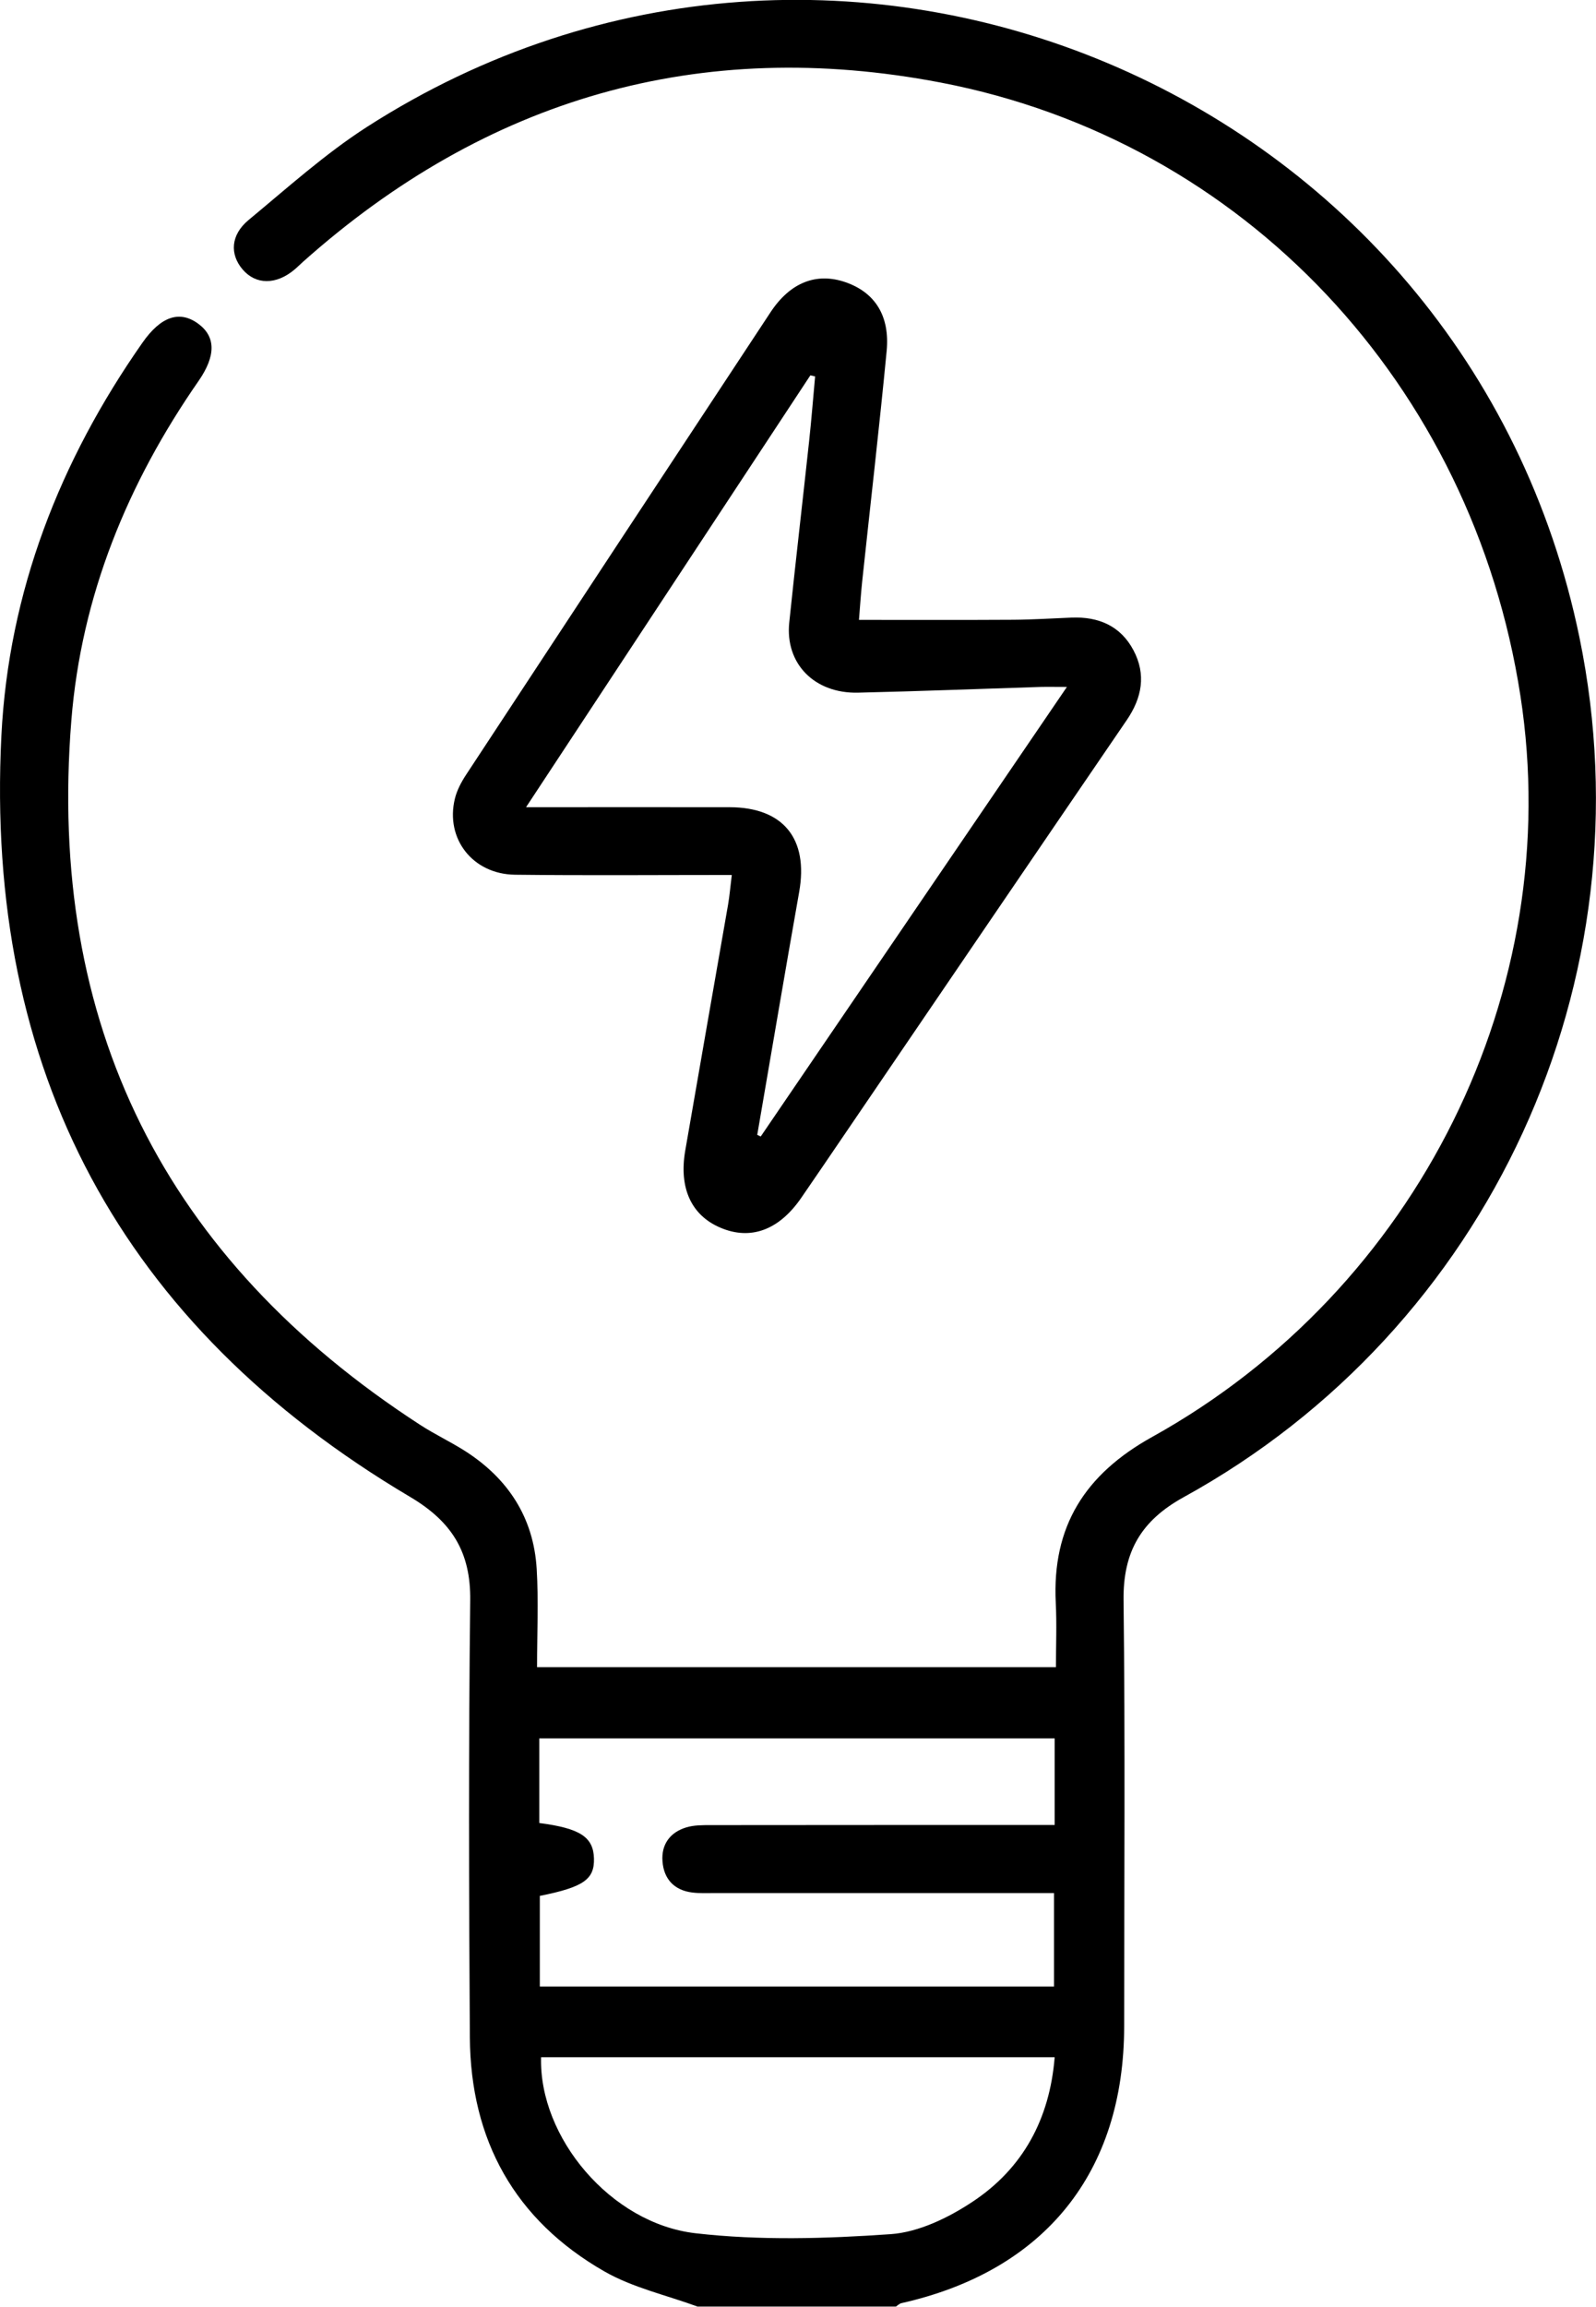<?xml version="1.0" encoding="UTF-8"?><svg xmlns="http://www.w3.org/2000/svg" viewBox="0 0 265.29 383.24"><g id="a"/><g id="b"><g id="c"><path d="M116,383.24c-5.21-1.92-10.82-3.15-15.57-5.88-14.86-8.52-22.22-21.8-22.33-38.87-.16-24.2-.22-48.41,.06-72.6,.1-8.07-3.09-13.1-9.99-17.19C20.16,220.26-2.56,177.84,.23,122.24c1.2-23.91,9.7-45.68,23.46-65.32,3.05-4.35,6.15-5.4,9.24-3.15,2.95,2.15,2.98,5.33,.08,9.52-11.82,17.01-19.49,35.71-21.15,56.4-4.05,50.47,15.49,89.49,57.96,117.03,2.4,1.56,5.01,2.79,7.43,4.32,7.19,4.58,11.45,11.08,11.96,19.64,.32,5.32,.06,10.68,.06,16.31h86.25c0-3.59,.15-7.15-.03-10.7-.63-12.69,4.85-21.35,16.02-27.55,44.23-24.56,68.76-74.28,61.22-123.12-7.97-51.61-45.87-92.21-96.35-101.9-40.05-7.68-75.55,2.61-106.05,29.81-.47,.42-.9,.86-1.38,1.26-3.05,2.56-6.42,2.55-8.62-.02-2.16-2.52-2-5.74,.99-8.22,6.43-5.32,12.69-10.97,19.67-15.46,78.34-50.3,182.81-6.25,201.56,84.87,11.69,56.81-14.91,114.79-65.79,142.78-7.09,3.9-10.1,9.08-10,17.13,.28,23.57,.1,47.15,.1,70.73,0,24.31-13.19,40.7-37.02,46.05-.33,.07-.61,.37-.92,.57h-32.94Zm-26.36-94.42v14.06c6.79,.88,8.99,2.33,9.09,5.89,.09,3.48-1.73,4.76-9,6.22v15.06h85.47v-15.53c-1.68,0-3.05,0-4.41,0-17.33,0-34.65,0-51.98,0-1.25,0-2.5,.06-3.73-.09-3.02-.37-4.74-2.25-4.96-5.18-.22-2.8,1.25-4.82,3.95-5.64,1.27-.39,2.7-.38,4.06-.38,17.7-.02,35.4-.02,53.1-.02h4.08v-14.39H89.64Zm.3,52.97c-.38,13.29,11.56,27.63,25.68,29.25,10.69,1.23,21.66,.9,32.43,.15,4.68-.33,9.63-2.74,13.66-5.42,8.29-5.51,12.76-13.64,13.6-23.98H89.94Z"/><path d="M121.65,145.37c-12.37,0-24.2,.1-36.03-.04-7.04-.08-11.63-5.98-10.01-12.63,.34-1.41,1.08-2.79,1.89-4.02,16.84-25.62,33.7-51.23,50.59-76.82,3.27-4.95,7.63-6.63,12.43-4.98,4.89,1.68,7.43,5.57,6.86,11.46-1.23,12.78-2.71,25.53-4.07,38.3-.23,2.2-.37,4.41-.53,6.35,8.75,0,17.18,.03,25.62-.02,3.24-.02,6.48-.23,9.72-.36,4.49-.18,8.15,1.38,10.29,5.43,2.13,4.02,1.42,7.88-1.12,11.6-15.68,22.95-31.31,45.93-46.96,68.91-2.39,3.5-4.76,7.01-7.17,10.5-3.69,5.34-8.4,7.06-13.42,4.92-4.81-2.05-6.91-6.55-5.84-12.79,2.35-13.63,4.75-27.24,7.12-40.87,.25-1.45,.37-2.92,.62-4.94Zm55.7-31.24c-2.01,0-3.23-.03-4.44,0-10.1,.32-20.19,.72-30.29,.95-7.25,.17-12.14-4.83-11.43-11.65,1.04-10.04,2.22-20.07,3.3-30.11,.39-3.59,.67-7.19,1-10.78l-.79-.18c-15.63,23.73-31.25,47.45-47.26,71.75,11.88,0,22.85-.02,33.82,0,8.94,.02,13.15,5.23,11.58,14.08-2.38,13.44-4.65,26.91-6.97,40.36l.58,.27c16.82-24.68,33.63-49.36,50.9-74.7Z"/></g></g></svg>